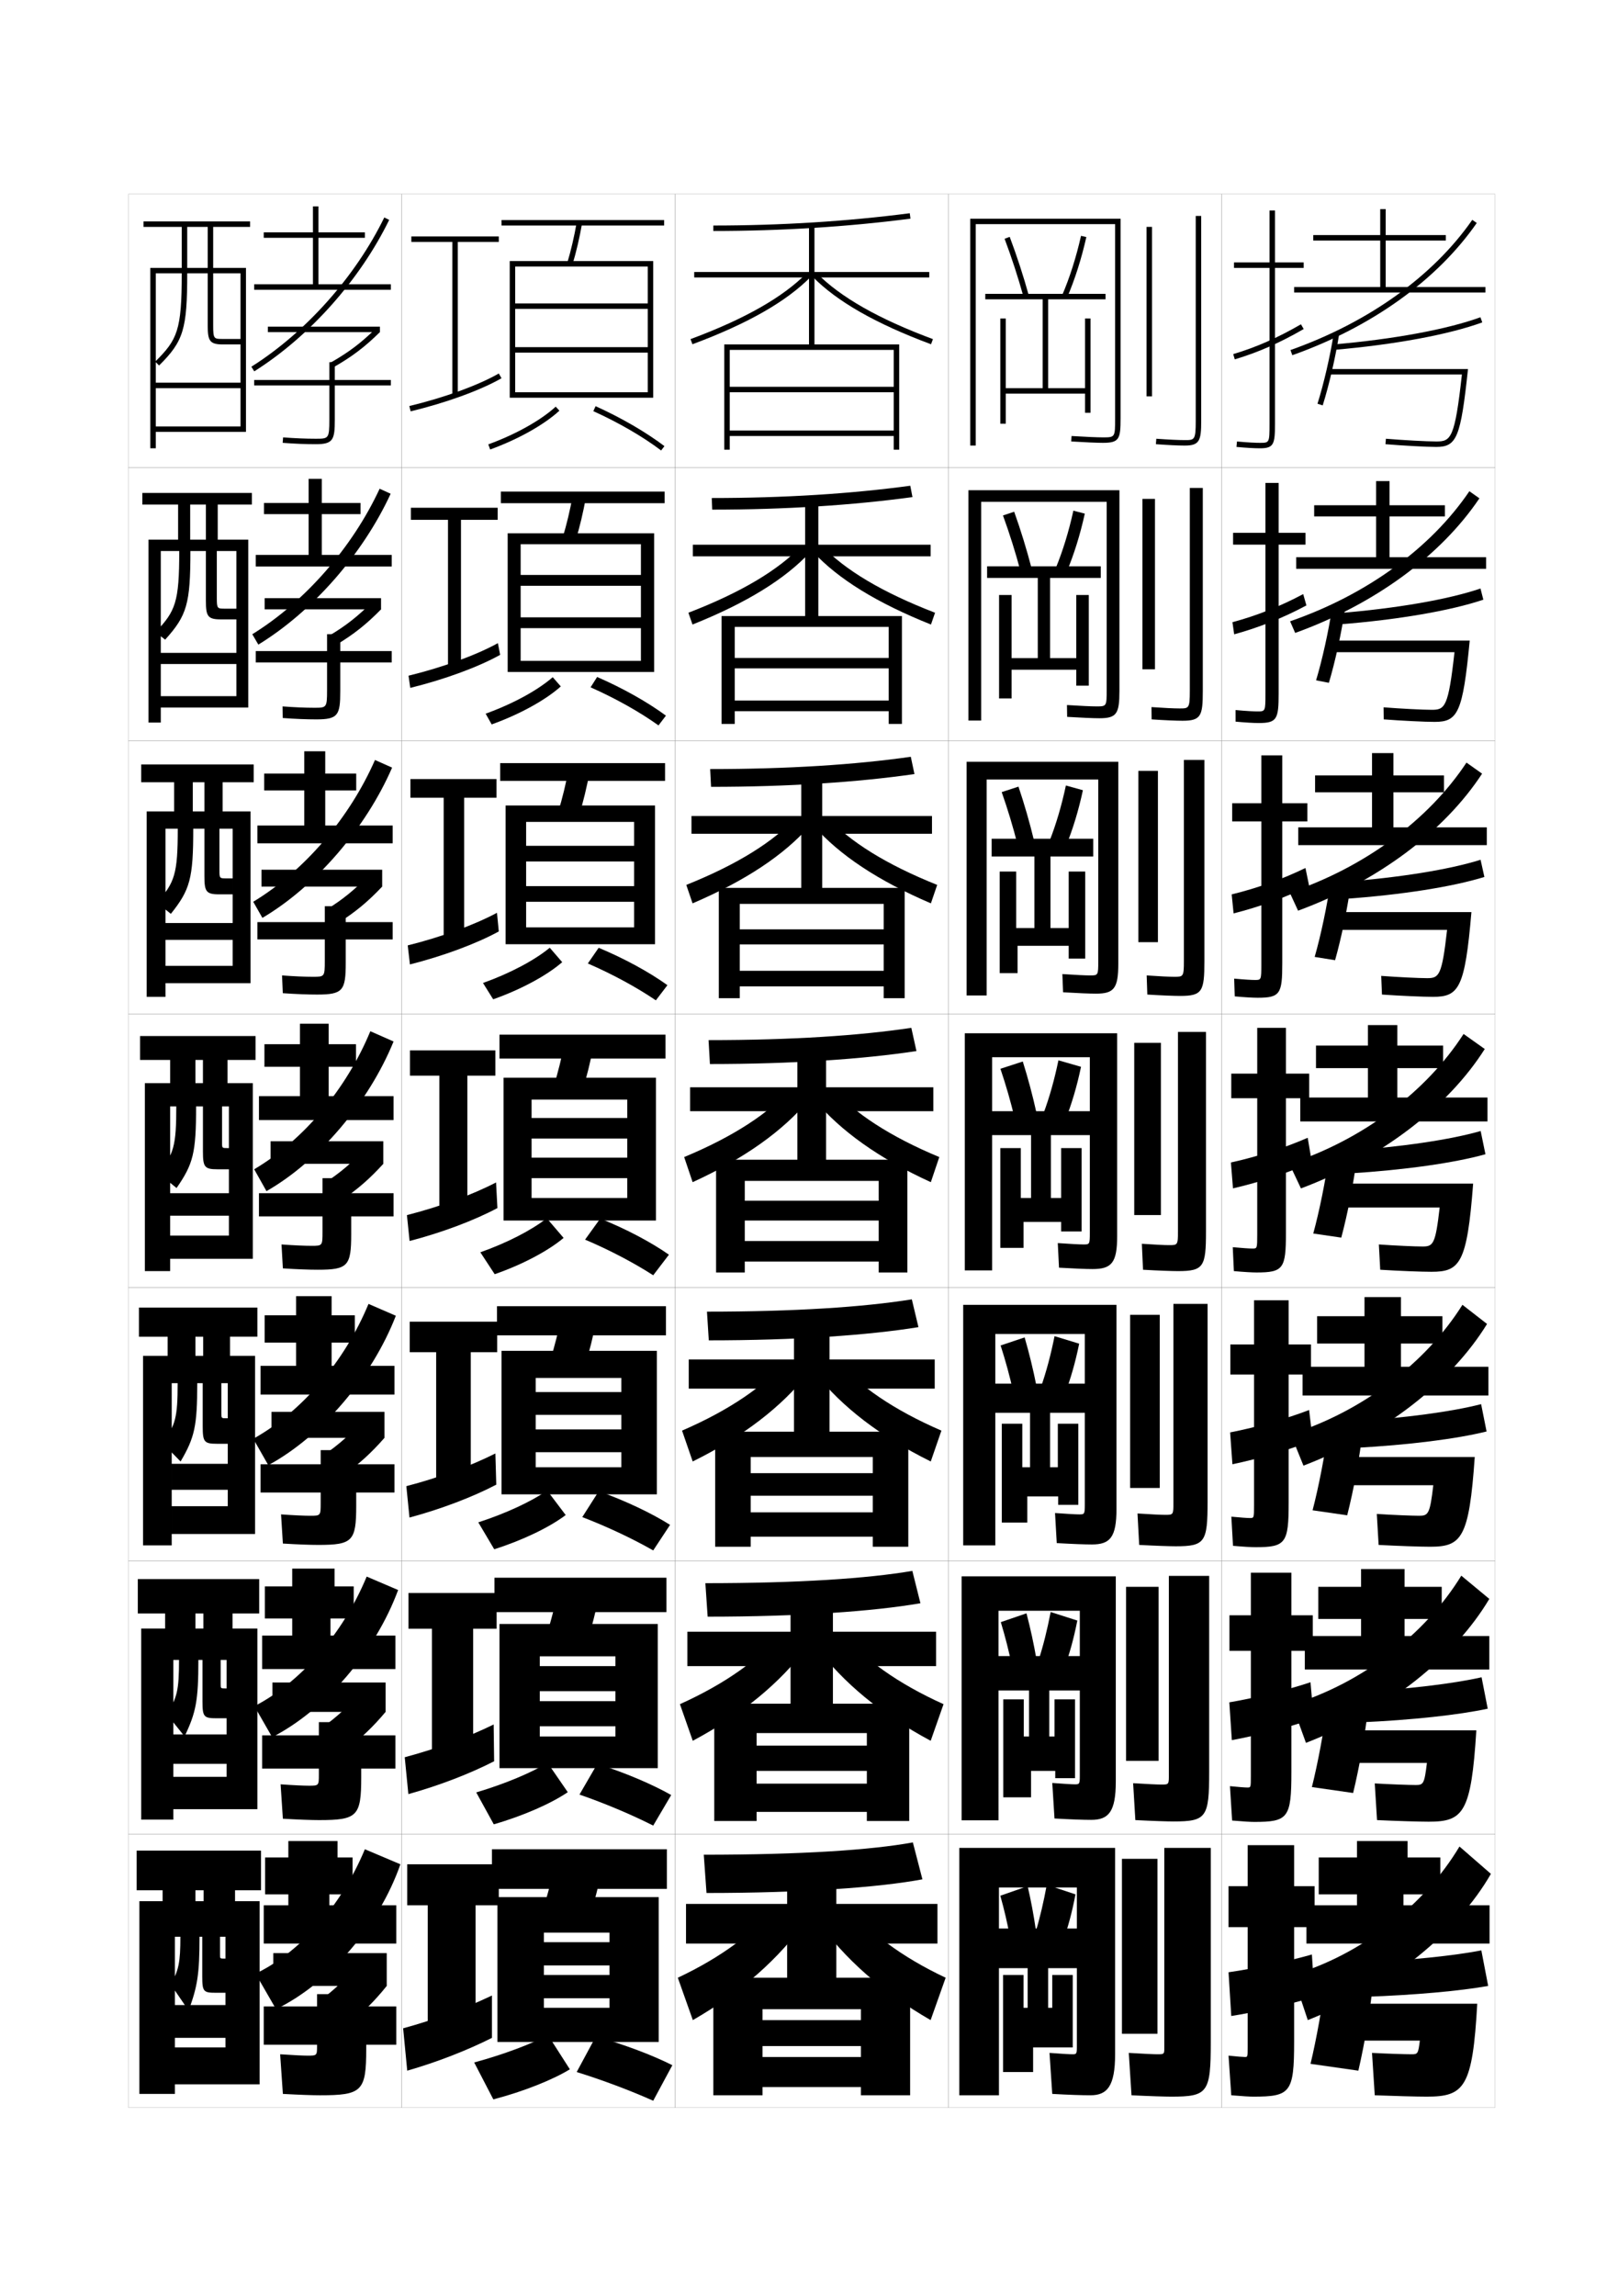 <?xml version="1.0" encoding="utf-8"?>
<!-- Generator: Adobe Illustrator 15.0.2, SVG Export Plug-In . SVG Version: 6.00 Build 0)  -->
<!DOCTYPE svg PUBLIC "-//W3C//DTD SVG 1.1//EN" "http://www.w3.org/Graphics/SVG/1.1/DTD/svg11.dtd">
<svg version="1.1" id="glyphs" xmlns="http://www.w3.org/2000/svg" xmlns:xlink="http://www.w3.org/1999/xlink" x="0px" y="0px"
	 width="592px" height="840px" viewBox="0 0 592 840" enable-background="new 0 0 592 840" xml:space="preserve">
<g>
	<rect x="47" y="71" fill="none" stroke="#999999" stroke-width="0.1" width="100" height="100"/>
	<rect x="47" y="171" fill="none" stroke="#999999" stroke-width="0.1" width="100" height="100"/>
	<rect x="47" y="271" fill="none" stroke="#999999" stroke-width="0.1" width="100" height="100"/>
	<rect x="47" y="371" fill="none" stroke="#999999" stroke-width="0.1" width="100" height="100"/>
	<rect x="47" y="471" fill="none" stroke="#999999" stroke-width="0.1" width="100" height="100"/>
	<rect x="47" y="571" fill="none" stroke="#999999" stroke-width="0.1" width="100" height="100"/>
	<rect x="47" y="671" fill="none" stroke="#999999" stroke-width="0.1" width="100" height="100"/>
	<rect x="147" y="71" fill="none" stroke="#999999" stroke-width="0.1" width="100" height="100"/>
	<rect x="147" y="171" fill="none" stroke="#999999" stroke-width="0.1" width="100" height="100"/>
	<rect x="147" y="271" fill="none" stroke="#999999" stroke-width="0.1" width="100" height="100"/>
	<rect x="147" y="371" fill="none" stroke="#999999" stroke-width="0.1" width="100" height="100"/>
	<rect x="147" y="471" fill="none" stroke="#999999" stroke-width="0.1" width="100" height="100"/>
	<rect x="147" y="571" fill="none" stroke="#999999" stroke-width="0.1" width="100" height="100"/>
	<rect x="147" y="671" fill="none" stroke="#999999" stroke-width="0.1" width="100" height="100"/>
	<rect x="247" y="71" fill="none" stroke="#999999" stroke-width="0.1" width="100" height="100"/>
	<rect x="247" y="171" fill="none" stroke="#999999" stroke-width="0.1" width="100" height="100"/>
	<rect x="247" y="271" fill="none" stroke="#999999" stroke-width="0.1" width="100" height="100"/>
	<rect x="247" y="371" fill="none" stroke="#999999" stroke-width="0.1" width="100" height="100"/>
	<rect x="247" y="471" fill="none" stroke="#999999" stroke-width="0.1" width="100" height="100"/>
	<rect x="247" y="571" fill="none" stroke="#999999" stroke-width="0.1" width="100" height="100"/>
	<rect x="247" y="671" fill="none" stroke="#999999" stroke-width="0.1" width="100" height="100"/>
	<rect x="347" y="71" fill="none" stroke="#999999" stroke-width="0.1" width="100" height="100"/>
	<rect x="347" y="171" fill="none" stroke="#999999" stroke-width="0.1" width="100" height="100"/>
	<rect x="347" y="271" fill="none" stroke="#999999" stroke-width="0.1" width="100" height="100"/>
	<rect x="347" y="371" fill="none" stroke="#999999" stroke-width="0.1" width="100" height="100"/>
	<rect x="347" y="471" fill="none" stroke="#999999" stroke-width="0.1" width="100" height="100"/>
	<rect x="347" y="571" fill="none" stroke="#999999" stroke-width="0.1" width="100" height="100"/>
	<rect x="347" y="671" fill="none" stroke="#999999" stroke-width="0.1" width="100" height="100"/>
	<rect x="447" y="71" fill="none" stroke="#999999" stroke-width="0.1" width="100" height="100"/>
	<rect x="447" y="171" fill="none" stroke="#999999" stroke-width="0.1" width="100" height="100"/>
	<rect x="447" y="271" fill="none" stroke="#999999" stroke-width="0.1" width="100" height="100"/>
	<rect x="447" y="371" fill="none" stroke="#999999" stroke-width="0.1" width="100" height="100"/>
	<rect x="447" y="471" fill="none" stroke="#999999" stroke-width="0.1" width="100" height="100"/>
	<rect x="447" y="571" fill="none" stroke="#999999" stroke-width="0.1" width="100" height="100"/>
	<rect x="447" y="671" fill="none" stroke="#999999" stroke-width="0.1" width="100" height="100"/>
</g>
<polygon points="327,128 327,141.5 267,141.5 267,143.5 327,143.5 327,157.5 267,157.5 267,159.5 327,159.5 327,164.5 329,164.5 
	329,126 265,126 265,164.5 267,164.5 267,128 "/>
<g>
	<polygon points="325.166,229.333 325.166,240.7 268.833,240.7 268.833,244.5 325.166,244.5 
		325.166,256.284 268.833,256.284 268.833,260.167 325.166,260.167 325.166,264.833 
		330,264.833 330,225.367 264,225.367 264,264.833 268.833,264.833 268.833,229.333 	"/>
	<polygon points="323.333,330.667 323.333,339.975 270.667,339.975 270.667,345.5 323.333,345.5 
		323.333,355.142 270.667,355.142 270.667,360.833 323.333,360.833 323.333,365.167 
		331,365.167 331,324.809 263,324.809 263,365.167 270.667,365.167 270.667,330.667 	"/>
	<polygon points="321.5,432 321.5,439.25 272.5,439.25 272.5,446.5 321.5,446.5 321.5,454 272.5,454 272.5,461.5 321.5,461.5 
		321.5,465.5 332,465.5 332,424.25 262,424.25 262,465.5 272.5,465.5 272.5,432 	"/>
	<polygon points="319.333,533 319.333,538.916 274.667,538.916 274.667,547.166 
		319.333,547.166 319.333,553.25 274.667,553.25 274.667,562.166 319.333,562.166 
		319.333,565.834 332.333,565.834 332.333,523.75 261.667,523.75 261.667,565.834 
		274.667,565.834 274.667,533 	"/>
	<polygon points="317.166,634 317.166,638.583 276.833,638.583 276.833,647.833 
		317.166,647.833 317.166,652.5 276.833,652.5 276.833,662.833 317.166,662.833 
		317.166,666.167 332.666,666.167 332.666,623.25 261.333,623.25 261.333,666.167 
		276.833,666.167 276.833,634 	"/>
</g>
<polygon points="315,735 315,739 279,739 279,748.5 315,748.5 315,752.5 279,752.5 279,763.5 315,763.5 315,766.5 333,766.5 
	333,723.5 261,723.5 261,766.5 279,766.5 279,735 "/>
<g>
	<g>
		<path d="M261,82.5v2c24.781,0,49.049-1.517,72.129-4.508l-0.258-1.984
			C309.877,80.988,285.695,82.5,261,82.5z"/>
		<polygon points="340,99.5 298,99.5 298,82.5 296,82.5 296,99.5 254,99.5 254,101.5 296,101.5 296,127 298,127 298,101.5 
			340,101.5 		"/>
		<path d="M252.651,124.062l0.697,1.875c20.199-7.519,34.384-15.609,43.364-24.736
			l-1.426-1.402C286.517,108.712,272.57,116.648,252.651,124.062z"/>
		<path d="M297.287,101.201c8.98,9.127,23.165,17.218,43.364,24.736l0.697-1.875
			c-19.919-7.414-33.865-15.351-42.636-24.264L297.287,101.201z"/>
	</g>
	<g>
		<path d="M260.416,182.188l0.167,4.25c26.501,0,51.404-1.604,73.274-4.59l-0.799-4.154
			C311.377,180.638,286.979,182.188,260.416,182.188z"/>
		<polygon points="294.583,199.271 253.5,199.271 253.5,203.521 294.583,203.521 294.583,227.271 
			299.417,227.271 299.417,203.521 340.5,203.521 340.5,199.271 299.417,199.271 
			299.417,183.604 294.583,183.604 		"/>
		<path d="M251.876,224.156l1.498,4.312c19.792-7.907,33.94-16.668,43.053-26.493
			l-3.021-2.457C284.825,208.561,271.16,216.714,251.876,224.156z"/>
		<path d="M300.594,199.52c8.581,9.041,22.246,17.195,41.53,24.637l-1.498,4.312
			c-19.793-7.907-33.94-16.668-43.054-26.493L300.594,199.52z"/>
	</g>
	<g>
		<path d="M259.833,281.344l0.333,6.5c28.221,0,53.76-1.69,74.42-4.671
			l-1.339-6.323C312.877,279.757,288.265,281.344,259.833,281.344z"/>
		<polygon points="293.166,298.511 253,298.511 253,305.011 293.166,305.011 293.166,327.011 
			300.833,327.011 300.833,305.011 341,305.011 341,298.511 300.833,298.511 
			300.833,284.177 293.166,284.177 		"/>
		<path d="M251.102,323.719l2.297,6.75c19.386-8.296,33.498-17.726,42.743-28.249
			l-4.617-3.51C283.134,307.877,269.75,316.249,251.102,323.719z"/>
		<path d="M302.475,298.71c8.391,9.167,21.775,17.539,40.424,25.009l-2.298,6.75
			c-19.386-8.296-33.497-17.726-42.743-28.249L302.475,298.71z"/>
	</g>
	<g>
		<path d="M259.25,380.5l0.5,8.75c29.939,0,56.115-1.777,75.564-4.754l-1.879-8.492
			C314.377,378.875,289.549,380.5,259.25,380.5z"/>
		<polygon points="291.75,397.75 252.5,397.75 252.5,406.5 291.75,406.5 291.75,426.75 302.25,426.75 302.25,406.5 341.5,406.5 
			341.5,397.75 302.25,397.75 302.25,384.75 291.75,384.75 		"/>
		<path d="M250.326,423.281l3.098,9.188c18.979-8.685,33.055-18.784,42.433-30.006
			l-6.213-4.563C281.443,407.194,268.34,415.783,250.326,423.281z"/>
		<path d="M304.356,397.899c8.2,9.295,21.304,17.884,39.317,25.382l-3.098,9.188
			c-18.979-8.685-33.055-18.784-42.433-30.006L304.356,397.899z"/>
	</g>
	<g>
		<path d="M258.667,479.833l0.667,10.5c31.659,0,58.472-1.864,76.71-4.836l-2.42-10.161
			C315.877,478.171,290.833,479.833,258.667,479.833z"/>
		<polygon points="290.5,497.333 252,497.333 252,508 290.5,508 290.5,526.667 
			303.5,526.667 303.5,508 342,508 342,497.333 303.5,497.333 303.5,485.5 290.5,485.5 		"/>
		<path d="M249.55,523.354l3.898,11.291c18.573-9.191,32.612-20.098,42.122-32.17
			l-7.809-4.876C279.751,507.021,266.929,515.828,249.55,523.354z"/>
		<path d="M306.237,497.6c8.011,9.422,20.833,18.229,38.212,25.755l-3.898,11.291
			c-18.572-9.191-32.611-20.098-42.122-32.17L306.237,497.6z"/>
	</g>
	<g>
		<path d="M258.083,579.167l0.833,12.25c33.378,0,60.827-1.951,77.854-4.918L333.812,574.668
			C317.377,577.467,292.119,579.167,258.083,579.167z"/>
		<polygon points="289.25,596.917 251.5,596.917 251.5,609.5 289.25,609.5 289.25,626.583 304.75,626.583 
			304.75,609.5 342.5,609.5 342.5,596.917 304.75,596.917 304.75,586.25 289.25,586.25 		"/>
		<path d="M248.775,623.427l4.699,13.396c18.166-9.699,32.168-21.411,41.811-34.336
			l-9.404-5.188C278.061,606.85,265.519,615.874,248.775,623.427z"/>
		<path d="M308.119,597.3c7.82,9.55,20.361,18.574,37.105,26.127l-4.699,13.396
			c-18.166-9.699-32.168-21.411-41.811-34.336L308.119,597.3z"/>
	</g>
	<g>
		<path d="M257.5,678.5l1,14c35.099,0,63.183-2.038,79-5L334,674
			C318.877,676.763,293.403,678.5,257.5,678.5z"/>
		<polygon points="288,696.5 251,696.5 251,711 288,711 288,726.5 306,726.5 306,711 343,711 343,696.5 306,696.5 306,687 288,687 
					"/>
		<path d="M284,697c-7.631,9.677-19.892,18.919-36,26.5l5.5,15.5
			c17.759-10.206,31.726-22.725,41.5-36.5L284,697z"/>
		<path d="M310,697c7.631,9.677,19.892,18.919,36,26.5l-5.5,15.5
			c-17.759-10.206-31.726-22.725-41.5-36.5L310,697z"/>
	</g>
</g>
<g>
	<g>
		<polygon points="182.5,86.5 150.5,86.5 150.5,88.5 165.5,88.5 165.5,144.5 167.5,144.5 167.5,88.5 182.5,88.5 		"/>
		<path d="M149.769,148.527l0.463,1.945c12.847-3.061,25.593-7.699,33.267-12.105
			l-0.996-1.734C174.983,140.95,162.44,145.508,149.769,148.527z"/>
	</g>
	<g>
		<polygon points="182.083,185.75 150.333,185.75 150.333,190.167 163.916,190.167 
			163.916,243.75 168.667,243.75 168.667,190.167 182.083,190.167 		"/>
		<path d="M149.474,247.189l0.635,4.454c12.518-3.07,24.964-7.647,32.889-12.088
			l-0.83-4.278C174.28,239.651,161.939,244.155,149.474,247.189z"/>
	</g>
	<g>
		<polygon points="181.667,285 150.167,285 150.167,291.833 162.333,291.833 162.333,343 
			169.833,343 169.833,291.833 181.667,291.833 		"/>
		<path d="M149.179,345.852l0.808,6.963c12.19-3.08,24.337-7.596,32.511-12.07
			l-0.664-6.823C173.577,338.352,161.439,342.802,149.179,345.852z"/>
	</g>
	<g>
		<polygon points="181.25,384.25 150,384.25 150,393.5 160.75,393.5 160.75,442.25 171,442.25 171,393.5 181.25,393.5 		"/>
		<path d="M148.884,444.514l0.98,9.473c11.861-3.089,23.709-7.545,32.134-12.053
			L181.5,432.566C172.874,437.053,160.938,441.449,148.884,444.514z"/>
	</g>
</g>
<g>
	<polygon points="181.916,483.5 149.916,483.5 149.916,494.666 159.583,494.666 159.583,541.5 
		172.25,541.5 172.25,494.666 181.916,494.666 	"/>
	<path d="M148.672,543.676l1.153,11.481c11.532-3.099,23.081-7.494,31.757-12.035
		L181.25,531.711C172.254,536.254,160.521,540.597,148.672,543.676z"/>
</g>
<g>
	<polygon points="181.708,582.75 149.458,582.75 149.458,595.833 158.041,595.833 158.041,640.75 
		173.125,640.75 173.125,595.833 181.708,595.833 	"/>
	<path d="M148.086,642.838l1.327,13.491c11.203-3.108,22.453-7.443,31.378-12.018
		l-0.166-13.456C171.26,635.455,159.73,639.744,148.086,642.838z"/>
</g>
<g>
	<polygon points="182.5,682 149,682 149,697 156.5,697 156.5,740 174,740 174,697 182.5,697 	"/>
	<path d="M147.5,742l1.5,15.5c10.874-3.117,21.824-7.392,31-12V730
		C170.266,734.656,158.939,738.892,147.5,742z"/>
</g>
<g>
	<rect x="183.5" y="80.5" width="59.5" height="2"/>
	<path d="M207.542,96.214l1.916,0.572c1.414-4.738,2.567-9.682,3.526-15.112
		l-1.969-0.348C210.07,86.68,208.934,91.55,207.542,96.214z"/>
	<polygon points="237,143.5 188.5,143.5 188.5,145.5 239,145.5 239,95.5 186.5,95.5 186.5,145.5 188.5,145.5 188.5,97.5 237,97.5 
		237,111 188.5,111 188.5,113 237,113 237,127 188.5,127 188.5,129 237,129 	"/>
	<path d="M178.658,162.561l0.684,1.879c10.253-3.731,19.725-9.041,25.336-14.203
		l-1.355-1.473C197.896,153.757,188.676,158.914,178.658,162.561z"/>
	<path d="M217.088,150.411c9.281,4.2,18.092,9.31,24.809,14.387l1.207-1.596
		c-6.833-5.164-15.779-10.354-25.191-14.613L217.088,150.411z"/>
</g>
<g>
	<rect x="183.25" y="179.833" width="59.917" height="4.25"/>
	<path d="M210.631,197.655c1.501-4.933,2.735-10.112,3.772-15.844l-4.807-0.79
		c-1.026,5.667-2.247,10.785-3.728,15.656L210.631,197.655z"/>
	<polygon points="234.5,241.75 190.5,241.75 190.5,245.833 239.333,245.833 239.333,195.083 
		185.75,195.083 185.75,245.833 190.5,245.833 190.5,199.083 234.5,199.083 
		234.5,210.333 190.5,210.333 190.5,214.292 234.5,214.292 234.5,225.833 190.5,225.833 
		190.5,229.792 234.5,229.792 	"/>
	<path d="M177.688,261.08l2.206,3.924c10.212-3.658,19.688-8.88,25.295-13.894
		l-2.957-3.377C196.764,252.508,187.655,257.486,177.688,261.08z"/>
	<path d="M216.081,251.436c9.111,4.037,17.957,8.998,24.85,13.937l2.722-3.572
		c-6.763-4.986-15.738-10.037-25.173-14.146L216.081,251.436z"/>
</g>
<g>
	<rect x="183" y="279.167" width="60.333" height="6.5"/>
	<path d="M211.805,298.523c1.587-5.127,2.902-10.542,4.018-16.574l-7.646-1.232
		c-1.106,5.98-2.41,11.347-3.982,16.425L211.805,298.523z"/>
	<polygon points="232,339.25 192.5,339.25 192.5,345.417 239.667,345.417 239.667,294.667 185,294.667 
		185,345.417 192.5,345.417 192.5,300.667 232,300.667 232,309.417 192.5,309.417 192.5,315.146 
		232,315.146 232,324.167 192.5,324.167 192.5,329.896 232,329.896 	"/>
	<path d="M176.719,359.599l3.728,5.969c10.171-3.584,19.653-8.72,25.255-13.585
		l-4.557-5.282C195.633,351.26,186.634,356.059,176.719,359.599z"/>
	<path d="M215.075,352.461c8.941,3.874,17.821,8.688,24.891,13.488l4.236-5.549
		c-6.692-4.808-15.696-9.72-25.154-13.679L215.075,352.461z"/>
</g>
<g>
	<g>
		<rect x="182.75" y="378.5" width="60.75" height="8.75"/>
		<path d="M212.979,399.393c1.674-5.322,3.069-10.973,4.264-17.306l-10.484-1.674
			c-1.188,6.294-2.574,11.908-4.236,17.194L212.979,399.393z"/>
		<polygon points="229.5,409 194.5,409 194.5,416.5 229.5,416.5 229.5,423.5 194.5,423.5 194.5,431 229.5,431 229.5,438.25 
			194.5,438.25 194.5,446.5 240,446.5 240,394.25 184.25,394.25 184.25,446.5 194.5,446.5 194.5,402.25 229.5,402.25 		"/>
		<path d="M175.75,458.117l5.25,8.015c10.131-3.511,19.617-8.56,25.215-13.276
			l-6.158-7.187C194.501,450.012,185.613,454.631,175.75,458.117z"/>
		<path d="M214.068,453.485c8.771,3.711,17.686,8.377,24.932,13.039l5.75-7.526
			c-6.621-4.629-15.654-9.402-25.136-13.211L214.068,453.485z"/>
	</g>
	<g>
		<rect x="181.833" y="477.834" width="61.834" height="10.666"/>
		<path d="M213.819,500.262c1.76-5.518,3.236-11.403,4.509-18.037l-12.656-2.115
			c-1.269,6.607-2.738,12.469-4.491,17.963L213.819,500.262z"/>
		<polygon points="227.333,509.25 196,509.25 196,517.584 227.333,517.584 227.333,522.916 
			196,522.916 196,531.25 227.333,531.25 227.333,536.75 196,536.75 196,546.666 240.333,546.666 
			240.333,494.166 183.5,494.166 183.5,546.666 196,546.666 196,504.084 227.333,504.084 		"/>
		<path d="M175,556.912l5.833,9.842c10.447-3.301,20.334-8.101,26.143-12.518
			l-6.772-8.957C194.459,549.25,185.245,553.588,175,556.912z"/>
		<path d="M213.046,554.99c8.948,3.435,18.277,7.814,25.954,12.193l6.167-9.352
			c-6.806-4.295-16.244-8.775-26.091-12.307L213.046,554.99z"/>
	</g>
	<g>
		<rect x="180.917" y="577.167" width="62.917" height="12.583"/>
		<path d="M214.66,601.131c1.846-5.712,3.403-11.834,4.754-18.769l-14.828-2.558
			c-1.349,6.921-2.903,13.031-4.745,18.731L214.66,601.131z"/>
		<polygon points="225.167,609.5 197.5,609.5 197.5,618.667 225.167,618.667 225.167,622.333 
			197.5,622.333 197.5,631.5 225.167,631.5 225.167,635.25 197.5,635.25 197.5,646.833 240.667,646.833 
			240.667,594.083 182.75,594.083 182.75,646.833 197.5,646.833 197.5,605.917 225.167,605.917 		
			"/>
		<path d="M174.25,655.706l6.417,11.671c10.763-3.093,21.052-7.643,27.071-11.759
			l-7.386-10.729C194.417,648.489,184.877,652.544,174.25,655.706z"/>
		<path d="M212.023,656.495c9.125,3.158,18.87,7.253,26.977,11.347l6.583-11.176
			c-6.99-3.96-16.834-8.149-27.045-11.403L212.023,656.495z"/>
	</g>
</g>
<g>
	<rect x="180" y="676.5" width="64" height="14.5"/>
	<path d="M215.5,702c1.933-5.907,3.57-12.265,5-19.5l-17-3c-1.43,7.235-3.067,13.593-5,19.5
		L215.5,702z"/>
	<polygon points="241,747 241,694 182,694 182,747 199,747 199,707 223,707 223,710.5 199,710.5 199,719 223,719 223,722.5 
		199,722.5 199,731 223,731 223,734.5 199,734.5 199,747 	"/>
	<path d="M173.5,754.5l7,13.5c11.079-2.884,21.77-7.185,28-11l-8-12.5
		C194.376,747.728,184.509,751.5,173.5,754.5z"/>
	<path d="M211,758c9.303,2.882,19.462,6.691,28,10.5l7-13c-7.174-3.626-17.424-7.522-28-10.5
		L211,758z"/>
</g>
<g>
	<g>
		<rect x="419.5" y="83" width="2" height="62"/>
		<path d="M437.5,79v75c0,7-0.455,7-4,7c-2.302,0-6.103-0.182-10.427-0.497l-0.146,1.994
			C427.362,162.821,431.117,163,433.5,163c5.41,0,6-1.821,6-9V79H437.5z"/>
	</g>
	<g>
		<rect x="418" y="182.5" width="4.583" height="62.333"/>
		<path d="M435.333,178.5v74.25c0,6.409-0.341,6.416-3.75,6.416
			c-2.151,0-5.761-0.179-10.272-0.497l0.045,4.495
			c4.81,0.326,9.015,0.503,11.311,0.503c6.75,0,7.417-1.754,7.417-10.833V178.5
			H435.333z"/>
	</g>
	<g>
		<rect x="416.5" y="282" width="7.167" height="62.667"/>
		<path d="M433.166,278v73.5c0,5.819-0.226,5.833-3.499,5.833
			c-2.001,0-5.419-0.177-10.118-0.497l0.235,6.995
			c5.185,0.328,9.84,0.502,12.049,0.502c8.089,0,8.834-1.687,8.834-12.667V278
			H433.166z"/>
	</g>
	<g>
		<rect x="415" y="381.5" width="9.75" height="63"/>
		<path d="M431,377.5v72.75c0,5.229-0.112,5.25-3.25,5.25c-1.851,0-5.076-0.175-9.963-0.498
			l0.426,9.496C423.771,464.827,428.877,465,431,465c9.428,0,10.25-1.62,10.25-14.5v-73H431z"/>
	</g>
	<g>
		<rect x="413.5" y="481" width="10.833" height="63.333"/>
		<path d="M429.333,477v72.5c0,4.639,0.002,4.666-3,4.666
			c-1.7,0-5.067-0.172-10.142-0.498l0.617,11.497
			c5.933,0.331,11.322,0.501,13.357,0.501c10.768,0,11.667-1.553,11.667-16.333V477
			H429.333z"/>
	</g>
	<g>
		<rect x="412" y="580.5" width="11.916" height="63.667"/>
		<path d="M427.667,576.5v72.25c0,4.048,0.116,4.084-2.751,4.084
			c-1.549,0-5.058-0.171-10.32-0.5l0.809,13.499c6.307,0.331,11.979,0.5,13.929,0.5
			c12.107,0,13.083-1.485,13.083-18.166V576.5H427.667z"/>
	</g>
	<g>
		<rect x="410.5" y="680" width="13" height="64"/>
		<path d="M428.5,767c13.446,0,14.5-1.419,14.5-20v-71h-17v72c0,3.458,0.23,3.5-2.5,3.5
			c-1.399,0-5.049-0.168-10.5-0.5l1,15.5C420.681,766.833,426.638,767,428.5,767z"/>
	</g>
</g>
<g>
	<path d="M408,153c0,7,0,7-4.5,7c-2.079,0-6.248-0.182-11.439-0.498l-0.121,1.996
		C397.168,161.817,401.383,162,403.5,162c6.018,0,6.5-1.36,6.5-9V80h-55v83h2V82h51V153z"/>
	<path d="M367.564,87.353c2.602,6.913,5.013,14.317,6.972,21.413l1.928-0.531
		c-1.975-7.154-4.405-14.618-7.028-21.587L367.564,87.353z"/>
	<path d="M388.582,108.104l1.836,0.791c2.835-6.578,5.275-14.247,7.058-22.177
		l-1.951-0.438C393.77,94.091,391.368,101.638,388.582,108.104z"/>
	<polygon points="383.5,109.5 404.5,109.5 404.5,107.5 360.5,107.5 360.5,109.5 381.5,109.5 381.5,142 368,142 368,116.5 366,116.5 
		366,155 368,155 368,144 397,144 397,151 399,151 399,116.5 397,116.5 397,142 383.5,142 	"/>
</g>
<g>
	<path d="M392.5,751.5c-1.109,0-3.736-0.131-8.5-0.5l1,15c6.39,0.359,10.993,0.5,14,0.5
		c6.094,0,9-3.308,9-15V676h-57v90.5h14.5v-76H394V749C394,751.316,393.808,751.5,392.5,751.5z"/>
	<path d="M376,690l-10,3.5c1.416,5.024,2.529,9.765,3.5,15l9.5-2.5
		C378.218,700.617,377.198,695.173,376,690z"/>
	<path d="M393.5,693l-10.5-3.5c-1.117,6.118-2.502,12.075-4,17l10,3.5
		C390.857,704.729,392.275,699.449,393.5,693z"/>
	<polygon points="394.5,720 394.5,705.5 365,705.5 365,720 376,720 376,734.5 374.5,734.5 374.5,722.5 367,722.5 367,758 378,758 
		378,749 385.396,749 385.396,749 392.5,749 392.5,722.5 385,722.5 385,734.5 383.5,734.5 383.5,720 	"/>
</g>
<g>
	<path d="M401.001,363.5c6.606,0,8.167-1.92,8.167-11v-73.833h-55.502v85.5h7.333
		v-79h40.835v66.5c0,5.122-0.057,5.167-3,5.167c-1.685,0-5.211-0.172-10.13-0.498
		l0.257,6.664C394.545,363.328,398.671,363.5,401.001,363.5z"/>
	<path d="M366.505,289.771c2.207,6.284,4.185,12.8,5.814,19.276l6.011-1.558
		c-1.578-6.563-3.538-13.354-5.687-19.724L366.505,289.771z"/>
	<path d="M396.218,289.08l-6.224-1.726c-1.542,7.246-3.604,14.263-5.961,20.216
		l5.979,1.961C392.521,303.389,394.621,296.516,396.218,289.08z"/>
	<polygon points="400.001,313.333 400.001,306.833 362.833,306.833 362.833,313.333 
		378.479,313.333 378.479,339.5 371.812,339.5 371.812,318.833 365.771,318.833 365.771,356 
		372.312,356 372.312,346 391.02,346 391.02,350.667 397.062,350.667 397.062,318.833 
		391.02,318.833 391.02,339.5 384.354,339.5 384.354,313.333 	"/>
</g>
<g>
	<path d="M402.248,262.75c6.312,0,7.334-1.64,7.334-10v-73.417h-55.248v84.25h4.665
		v-80h45.915v68.75c0,6.061-0.027,6.083-3.75,6.083
		c-1.881,0-5.727-0.177-10.781-0.498l0.068,4.33
		C395.857,262.573,400.023,262.75,402.248,262.75z"/>
	<path d="M366.972,188.562c2.404,6.598,4.6,13.559,6.395,20.344l4.062-1.045
		c-1.777-6.859-3.973-13.986-6.357-20.655L366.972,188.562z"/>
	<path d="M396.91,187.899l-4.182-1.082c-1.648,7.528-3.881,14.81-6.451,21.02l4,1.376
		C392.951,202.853,395.221,195.582,396.91,187.899z"/>
	<polygon points="402.748,211.416 402.748,207.167 361.167,207.167 361.167,211.416 
		379.707,211.416 379.707,240.75 370.124,240.75 370.124,217.667 365.542,217.667 
		365.542,255.5 370.124,255.5 370.124,245 393.791,245 393.791,250.833 
		398.373,250.833 398.373,217.667 393.791,217.667 393.791,240.75 384.207,240.75 
		384.207,211.416 	"/>
</g>
<g>
	<g>
		<path d="M399.75,464.25c6.901,0,9-2.2,9-12V378H353v86.75h10v-78h35.75V451c0,4.183-0.086,4.25-2.25,4.25
			c-1.484,0-4.689-0.168-9.473-0.499l0.445,8.998
			C393.235,464.084,397.313,464.25,399.75,464.25z"/>
		<path d="M366.039,390.981c2.009,5.969,3.771,12.041,5.235,18.207l7.958-2.071
			c-1.379-6.269-3.104-12.723-5.015-18.793L366.039,390.981z"/>
		<path d="M395.528,390.261l-8.267-2.37c-1.436,6.964-3.328,13.716-5.471,19.412
			l7.958,2.546C392.095,403.925,394.024,397.45,395.528,390.261z"/>
		<polygon points="399.25,415.25 399.25,406.5 362.5,406.5 362.5,415.25 377.25,415.25 377.25,438.25 373.5,438.25 373.5,420 
			366,420 366,456.5 374.5,456.5 374.5,447 388.25,447 388.25,450.5 395.75,450.5 395.75,420 388.25,420 388.25,438.25 
			384.5,438.25 384.5,415.25 		"/>
	</g>
	<g>
		<path d="M399.5,565c6.632,0,9-2.568,9-13v-74.666h-56.083v88h11.75V488h32.75v62.334
			c0,3.561-0.122,3.666-2,3.666c-1.359,0-4.122-0.156-8.898-0.5l0.63,11
			C392.62,564.842,396.873,565,399.5,565z"/>
		<path d="M366.109,492.195c1.812,5.654,3.356,11.283,4.657,17.139l8.472-2.215
			c-1.18-5.973-2.67-12.09-4.343-17.861L366.109,492.195z"/>
		<path d="M394.853,491.549l-9.012-2.746c-1.329,6.682-3.053,13.168-4.98,18.607
			l8.639,2.863C391.683,504.568,393.441,498.492,394.853,491.549z"/>
		<polygon points="397.417,516.834 397.417,506.166 363.667,506.166 363.667,516.834 
			376.875,516.834 376.875,536.75 374.042,536.75 374.042,520.834 366.542,520.834 366.542,557 
			375.875,557 375.875,547.416 387.174,547.416 387.174,550.5 394.542,550.5 394.542,520.834 
			387.042,520.834 387.042,536.75 384.208,536.75 384.208,516.834 		"/>
	</g>
	<g>
		<path d="M399.25,665.75c6.362,0,9-2.938,9-14v-75.083h-56.416v89.25h13.5V589.25h29.75v60.417
			c0,2.938-0.158,3.083-1.75,3.083c-1.234,0-3.555-0.144-8.324-0.5l0.814,13
			C392.006,665.601,396.434,665.75,399.25,665.75z"/>
		<path d="M366.18,593.41c1.613,5.34,2.943,10.523,4.078,16.069l8.986-2.357
			c-0.98-5.678-2.236-11.459-3.672-16.931L366.18,593.41z"/>
		<path d="M394.176,592.837l-9.756-3.123c-1.223,6.399-2.777,12.622-4.49,17.804
			L389.25,610.699C391.27,605.211,392.859,599.533,394.176,592.837z"/>
		<polygon points="395.584,618.417 395.584,605.833 364.834,605.833 364.834,618.417 
			376.5,618.417 376.5,635.25 374.584,635.25 374.584,621.667 367.084,621.667 367.084,657.5 
			377.25,657.5 377.25,647.833 386.098,647.833 386.098,650.5 393.334,650.5 393.334,621.667 
			385.834,621.667 385.834,635.25 383.916,635.25 383.916,618.417 		"/>
	</g>
</g>
<g>
	<g>
		<polygon points="116.5,104 116.5,87 133.5,87 133.5,85 116.5,85 116.5,75.5 114.5,75.5 114.5,85 96.5,85 96.5,87 114.5,87 
			114.5,104 93,104 93,106 143,106 143,104 		"/>
		<path d="M93.033,135.846l-1.066-1.691c19.893-12.542,38.074-32.95,48.635-54.593
			l1.797,0.877C131.682,102.401,113.228,123.114,93.033,135.846z"/>
		<rect x="98" y="119.5" width="41" height="2"/>
		<path d="M121.996,134.368l-0.992-1.736c6.664-3.811,11.161-7.215,16.594-12.558L139,121.5
			C133.433,126.976,128.824,130.464,121.996,134.368z"/>
		<path d="M143,139h-20.5v-6.5h-2v6.5H93v2h27.5v12.5c0,7-0.282,7-5,7c-3.693,0-7.704-0.167-11.922-0.497
			l-0.156,1.994C107.691,162.331,111.755,162.5,115.5,162.5c6.396,0,7-1.59,7-9V141H143V139z"/>
	</g>
	<g>
		<polygon points="117.75,203 117.75,188.083 131.917,188.083 131.917,184 117.75,184 117.75,175.167 
			112.917,175.167 112.917,184 96.583,184 96.583,188.083 112.917,188.083 112.917,203 
			93.583,203 93.583,207.25 143.333,207.25 143.333,203 		"/>
		<path d="M92.311,232.02c19.349-11.954,36.66-31.823,46.59-53.229l4.031,1.835
			c-10.147,22.013-28.518,43.034-48.41,55.188L92.311,232.02z"/>
		<rect x="96.833" y="218.833" width="42.583" height="4.083"/>
		<path d="M122.914,235.974l-2.677-3.292c6.397-3.797,10.923-7.388,16.162-12.715
			l3.018,2.951C134.055,228.383,129.468,232.034,122.914,235.974z"/>
		<path d="M143.333,238.167H124.5V232h-4.833v6.167H93.583v4.167h26.083V252.5
			c0,6.411-0.192,6.417-4.667,6.417c-3.302,0-7.225-0.163-11.615-0.498l0.062,4.246
			c4.583,0.338,8.769,0.502,12.302,0.502c7.941,0,8.75-1.513,8.75-10.333v-10.5h18.833
			V238.167z"/>
	</g>
	<g>
		<polygon points="119,302 119,289.167 130.333,289.167 130.333,283 119,283 119,274.833 
			111.333,274.833 111.333,283 96.667,283 96.667,289.167 111.333,289.167 111.333,302 
			94.167,302 94.167,308.5 143.667,308.5 143.667,302 		"/>
		<path d="M92.655,329.885c18.805-11.366,35.246-30.696,44.545-51.864l6.265,2.793
			c-9.577,22.062-27.865,43.392-47.455,54.969L92.655,329.885z"/>
		<rect x="95.667" y="318.167" width="44.166" height="6.167"/>
		<path d="M123.831,337.579l-4.361-4.848c6.131-3.783,10.685-7.561,15.729-12.873
			l4.634,4.475C134.677,329.79,130.111,333.604,123.831,337.579z"/>
		<path d="M143.667,337.333H126.5V331.5h-7.667v5.833H94.167v6.333h24.667V351.5
			c0,5.821-0.103,5.833-4.333,5.833c-2.911,0-6.745-0.159-11.308-0.499l0.281,6.498
			c4.897,0.342,9.205,0.501,12.526,0.501c9.485,0,10.5-1.436,10.5-11.666v-8.5h17.167
			V337.333z"/>
	</g>
</g>
<g>
	<polygon points="120.25,401 120.25,390.25 130.25,390.25 130.25,382 120.25,382 120.25,374.5 109.75,374.5 109.75,382 96.75,382 
		96.75,390.25 109.75,390.25 109.75,401 94.75,401 94.75,409.75 144,409.75 144,401 	"/>
	<path d="M93,427.75c18.26-10.777,33.831-29.569,42.5-50.5l8.5,3.751
		c-9.008,22.112-27.213,43.75-46.5,54.749L93,427.75z"/>
	<rect x="99" y="417.5" width="41.25" height="8.25"/>
	<path d="M124.748,439.184l-6.045-6.404C124.566,429.01,129.148,425.047,134,419.75l6.25,6
		C135.299,431.197,130.754,435.174,124.748,439.184z"/>
	<path d="M144,436.5h-15.5V431H118v5.5H94.75v8.5H118v5.5c0,5.231-0.013,5.25-4,5.25c-2.52,0-6.266-0.156-11-0.5
		l0.5,8.75c5.211,0.346,9.641,0.5,12.75,0.5c11.029,0,12.25-1.358,12.25-13V445H144V436.5z"/>
</g>
<g>
	<g>
		<polygon points="121.333,499.666 121.333,491.166 129.833,491.166 129.833,481.166 
			121.333,481.166 121.333,474.166 108.333,474.166 108.333,481.166 96.833,481.166 
			96.833,491.166 108.333,491.166 108.333,499.666 95.333,499.666 95.333,510.166 
			144.333,510.166 144.333,499.666 		"/>
		<path d="M92.667,526.333C110.317,516.537,126.003,498.261,134.833,477l10,4.334
			C136.079,503.892,117.6,525.478,98.167,536L92.667,526.333z"/>
		<rect x="99.333" y="516.5" width="41.333" height="9.5"/>
		<path d="M133.167,519.166l7.5,6.834c-4.746,5.438-9.269,9.577-15.001,13.622
			l-7.363-7.27C123.898,528.597,128.509,524.447,133.167,519.166z"/>
		<path d="M144.333,535.666h-14V530.5h-13v5.166h-22V546h22v3.833
			C117.333,554.476,117.312,554.5,113.5,554.5c-2.128,0-5.761-0.151-10.667-0.5L103.5,564.666
			c5.525,0.344,10.103,0.5,13,0.5c12.509,0,13.833-1.379,13.833-14.333V546h14V535.666z"/>
	</g>
	<g>
		<polygon points="120.917,598.333 120.917,592.083 129.417,592.083 129.417,580.333 
			122.417,580.333 122.417,573.833 106.917,573.833 106.917,580.333 96.917,580.333 
			96.917,592.083 106.917,592.083 106.917,598.333 95.917,598.333 95.917,610.583 
			144.667,610.583 144.667,598.333 		"/>
		<path d="M93.083,624.166c16.728-8.664,32.25-26.148,41.083-47.416l11.5,4.917
			C137.308,604.359,118.851,625.599,99.583,635.5L93.083,624.166z"/>
		<rect x="99.667" y="615.5" width="41.417" height="10.75"/>
		<path d="M132.333,618.583l8.75,7.667c-4.541,5.428-9.042,9.73-14.5,13.811
			l-8.682-8.135C123.23,628.184,127.869,623.85,132.333,618.583z"/>
		<path d="M144.667,634.833h-12.5V630h-15.5v4.833h-20.75V647h20.75v2.166
			c0,4.055-0.028,4.084-3.667,4.084c-1.737,0-5.255-0.146-10.333-0.5L103.5,665.333
			c5.84,0.341,10.564,0.5,13.25,0.5c13.989,0,15.417-1.399,15.417-15.667V647h12.5V634.833z"
			/>
	</g>
	<g>
		<polygon points="120.5,697 120.5,693 129,693 129,679.5 123.5,679.5 123.5,673.5 105.5,673.5 105.5,679.5 97,679.5 97,693 
			105.5,693 105.5,697 96.5,697 96.5,711 145,711 145,697 		"/>
		<path d="M93.5,722l7.5,13c19.102-9.28,37.536-30.172,45.5-53l-13-5.5
			C124.663,697.774,109.305,714.467,93.5,722z"/>
		<rect x="100" y="714.5" width="41.5" height="12"/>
		<path d="M131.5,718c-4.271,5.251-8.938,9.771-14,13.5l10,9c5.185-4.116,9.664-8.581,14-14L131.5,718
			z"/>
		<path d="M145,734h-11v-4.5h-18v4.5H96.5v14H116v0.5c0,3.465-0.036,3.5-3.5,3.5c-1.346,0-4.75-0.141-10-0.5l1,14.5
			c6.154,0.339,11.026,0.5,13.5,0.5c15.469,0,17-1.419,17-17V748h11V734z"/>
	</g>
</g>
<path d="M57,156v2h33V98H78V83h13.5v-2h-39v2H76v15h-7.5V83h-2v15H55v66h2v-64h9.5
	c0,20.856-1.59,24.249-9.704,32.29l1.408,1.42C67.152,124.841,68.5,120.431,68.5,100H76
	v19c0,5.593,0.647,7,5.5,7H88v-2h-6.5c-3.236,0-3.5,0-3.5-5v-19h10v40H57v2h31v14H57z"/>
<g>
	<path d="M58.833,254.667v4.167h32v-61.417H79.667v-12.833h12.5v-4.25H52.083v4.25
		h23.25v12.833h-5.75v-12.833h-4.416v12.833H54.333v66.917h4.5v-62.75h6.75
		c0,18.727-1.355,21.992-8.671,29.658l3.508,2.767
		c7.996-8.842,9.246-13.111,9.246-32.425h5.667v18.167
		c0,5.601,0.618,6.833,5.417,6.833h5.749v-3.917h-4.165
		c-2.813,0-3.001-0.009-3.001-3.917v-17.167h7.166v37.25H58.833v4.083h27.667v11.75
		H58.833z"/>
	<path d="M60.542,353.333v6.333h31.125v-62.833H81.458v-10.667h11.375v-6.5H51.667v6.5h23.125
		v10.667h-4.25v-10.667h-6.833v10.667H53.667v67.833h6.875v-61.5h4.5
		c0,16.597-1.12,19.734-7.636,27.026l5.105,4.114
		c7.044-8.815,8.197-12.942,8.197-31.14h4.084V320.5
		c0,5.608,0.589,6.667,5.333,6.667h5v-5.833h-2.333c-2.39,0-2.5-0.018-2.5-2.833
		v-15.333H85.125v34.5H60.542v6.167H85.125v9.5H60.542z"/>
	<path d="M62.25,452v8.5H92.5v-64.25h-9.25v-8.5H93.5V379H51.25v8.75h23v8.5H71.5v-8.5h-9.25v8.5H53V465h9.25v-60.25h2.25
		c0,14.468-0.885,17.476-6.602,24.395l6.703,5.461
		C70.693,425.816,71.75,421.832,71.75,404.75h2.5v16.5c0,5.616,0.561,6.5,5.25,6.5h4.25V420h-0.5
		c-1.967,0-2-0.026-2-1.75v-13.5h2.5v31.75h-21.5v8.25h21.5V452H62.25z"/>
</g>
<path d="M62.833,551v10.166h30.5V496h-9.167v-7h10v-10.667H50.833V489h23.5v7h-2.833v-7
	H61.333v7h-9v69.333h10.5V506h2.167c0,12.544-0.798,15.481-5.567,21.847
	l6.635,6.807c5.141-8.764,6.1-12.938,6.1-28.653h2v15.833
	c0,5.624,0.531,6.334,5.166,6.334h4v-9.334h-0.5c-1.806,0-1.833-0.017-1.833-1.667V506
	h2.333v29.5h-20.5v9.5h20.5v6H62.833z"/>
<path d="M63.417,650v11.833h30.75V595.75h-9.083v-5.5h9.75v-12.583H50.417V590.25h24v5.5
	h-2.916v-5.5H60.417v5.5h-8.75v69.917h11.75V607.25h2.084
	c0,11.119-0.714,13.99-4.534,19.798l6.567,8.154
	c4.188-8.736,5.05-13.103,5.05-27.952h1.5v15.167c0,5.632,0.502,6.166,5.083,6.166
	h3.75v-10.916h-0.5c-1.645,0-1.666-0.007-1.666-1.584V607.25h2.166v27.25h-19.5v10.75h19.5V650
	H63.417z"/>
<path d="M82.5,729v-12.5H82c-1.484,0-1.5,0.003-1.5-1.5v-6.5h2v25H64v12h18.5v3.5H64v13.5h31v-67h-9v-4h9.5V677H50v14.5h24.5
	v4h-3v-4h-12v4H51V766h13v-57.5h2c0,9.444-0.628,12.247-3.5,17.5l6.5,9.5c3.234-8.709,4-13.267,4-27h1V723
	c0,5.64,0.473,6,5,6H82.5z"/>
<g>
	<path d="M477,96h-10.5V77h-2v19h-13v2h13v57c0,7-0.065,7-3.5,7c-1.415,0-4.022-0.086-8.407-0.496
		l-0.186,1.992C455.938,163.825,458.91,164,461,164c5.06,0,5.5-1.475,5.5-9V98H477V96z"/>
	<path d="M451.215,129.541l0.57,1.918c8.494-2.525,16.507-6.051,25.216-11.094
		l-1.002-1.73C467.43,123.597,459.555,127.062,451.215,129.541z"/>
</g>
<g>
	<path d="M477.666,194.917h-9.833v-18.25H463v18.25h-11.834v4.333H463v54.583
		c0,6.411-0.054,6.417-2.917,6.417c-1.31,0-3.843-0.111-8.006-0.497l0.012,4.243
		c3.646,0.334,6.56,0.503,8.494,0.503c6.653,0,7.25-1.465,7.25-10.833v-54.417h9.833
		V194.917z"/>
	<path d="M477.994,221.474l-1.174-4.144c-8.357,4.471-17.061,7.916-25.888,10.286
		l0.634,4.434C460.388,229.645,469.447,226.074,477.994,221.474z"/>
</g>
<g>
	<path d="M478.334,293.833h-9.168v-17.5H461.5v17.5h-10.666V300.5H461.5v52.167
		c0,5.82-0.041,5.833-2.333,5.833c-1.204,0-3.663-0.136-7.604-0.497l0.209,6.494
		C455.53,364.836,458.388,365,460.167,365c8.247,0,8.999-1.457,8.999-12.667V300.5h9.168
		V293.833z"/>
	<path d="M478.988,324.083l-1.346-6.557c-8.146,3.979-17.678,7.404-26.991,9.666
		l0.697,6.949C460.497,331.856,470.604,328.239,478.988,324.083z"/>
</g>
<g>
	<g>
		<path d="M458.5,767c13.625,0,15-1.419,15-20v-42h7.5v-15h-7.5v-15h-17v15h-7v15h7v44c0,3.466-0.031,3.5-1,3.5
			c-0.781,0-2.95-0.173-6-0.5l1,14.5C454.716,766.859,457.344,767,458.5,767z"/>
		<path d="M480,715c-8.625,2.46-21.272,5.196-30.5,6.5l1,16c8.383-1.281,22.007-4.383,30.5-7L480,715z"
			/>
	</g>
	<g>
		<path d="M480.333,590.916H472.5v-15.583h-14.834v15.583h-7.833v13h7.833v45.917
			c0,4.054-0.03,4.083-1.25,4.083c-0.887,0-3.128-0.168-6.4-0.499l0.802,12.582
			c4.102,0.354,6.787,0.501,8.099,0.501C471.28,666.5,472.5,665.071,472.5,648.333
			v-44.417h7.833V590.916z"/>
		<path d="M479.488,615.407c-8.395,2.803-20.28,5.762-29.699,7.349l0.921,13.821
			c8.747-1.575,21.548-4.864,29.95-7.847L479.488,615.407z"/>
	</g>
	<g>
		<path d="M479.667,491.833H471.5v-16.166h-12.667v16.166h-8.666v11h8.666v47.834
			c0,4.643-0.03,4.667-1.5,4.667c-0.992,0-3.306-0.166-6.802-0.499l0.604,10.664
			C455.123,565.848,457.866,566,459.333,566C470.436,566,471.5,564.562,471.5,549.667v-46.834
			h8.167V491.833z"/>
		<path d="M478.977,515.814c-8.164,3.146-19.287,6.328-28.897,8.197l0.842,11.643
			c9.11-1.87,21.088-5.346,29.4-8.692L478.977,515.814z"/>
	</g>
	<g>
		<path d="M479,392.75h-8.5V376H460v16.75h-9.5v9h9.5v49.75c0,5.231-0.029,5.25-1.75,5.25
			c-1.098,0-3.483-0.161-7.203-0.498l0.406,8.746C455.326,465.342,458.127,465.5,459.75,465.5
			c9.842,0,10.75-1.448,10.75-14.5v-49.25h8.5V392.75z"/>
		<path d="M479.982,425.192l-1.518-8.971c-7.934,3.489-18.295,6.894-28.096,9.046
			l0.762,9.465C460.605,432.567,471.76,428.905,479.982,425.192z"/>
	</g>
</g>
<g>
	<polygon points="507,105 507,88 529,88 529,86 507,86 507,76.5 505,76.5 505,86 480.5,86 480.5,88 505,88 505,105 473.5,105 
		473.5,107 543.5,107 543.5,105 	"/>
	<path d="M472.834,129.942l-0.668-1.885c28.613-10.143,52.234-27.057,66.513-47.628
		l1.643,1.141C525.807,102.482,501.839,119.661,472.834,129.942z"/>
	<path d="M488.086,127.996l-0.172-1.992c22.045-1.905,41.634-5.529,53.743-9.943
		l0.686,1.879C530.075,122.411,510.299,126.077,488.086,127.996z"/>
	<path d="M483.954,148.3l-1.908-0.6c2.334-7.419,4.62-17.327,5.967-25.856
		l1.975,0.312C488.627,130.775,486.315,140.794,483.954,148.3z"/>
	<path d="M486,135v2h48.887c-2.597,23.566-4.07,24.5-9.387,24.5
		c-3.41,0-12.017-0.466-18.417-0.996l-0.166,1.992
		C513.476,163.04,521.985,163.5,525.5,163.5c7.528,0,8.939-3.463,11.616-28.5H486z"/>
</g>
<g>
	<g>
		<polygon points="508.416,203.833 508.416,188.917 528.666,188.917 528.666,184.833 
			508.416,184.833 508.416,176 503.5,176 503.5,184.833 480.833,184.833 480.833,188.917 
			503.5,188.917 503.5,203.833 474.25,203.833 474.25,208.083 543.75,208.083 543.75,203.833 		"/>
		<path d="M472.027,227.288c28.016-9.688,51.538-26.833,65.592-47.585l3.678,2.593
			c-14.109,20.934-38.164,38.673-67.408,49.248L472.027,227.288z"/>
		<path d="M489.931,228.423l-0.445-4.097c21.493-1.737,40.453-5.038,52.202-9.036
			l1.041,4.086C530.793,223.406,511.617,226.713,489.931,228.423z"/>
		<path d="M481.53,248.883c2.291-7.618,4.603-18.09,5.889-26.713l4.745,0.243
			c-1.289,8.914-3.594,19.473-5.945,27.37L481.53,248.883z"/>
		<path d="M487.833,234.333v4.25h44.341c-2.242,20.183-3.5,21.083-8.341,21.083
			c-3.202,0-11.384-0.419-17.611-0.914l0.056,4.412
			c6.588,0.505,15.123,0.919,18.639,0.919c8.479,0,10.301-3.285,12.828-29.75H487.833z"
			/>
	</g>
	<g>
		<polygon points="509.833,302.667 509.833,289.833 528.333,289.833 528.333,283.667 
			509.833,283.667 509.833,275.5 502,275.5 502,283.667 481.166,283.667 481.166,289.833 
			502,289.833 502,302.667 475,302.667 475,309.167 544,309.167 544,302.667 		"/>
		<path d="M471.889,326.519c27.418-9.235,50.842-26.609,64.671-47.542l5.714,4.047
			c-13.704,20.956-37.846,39.254-67.329,50.124L471.889,326.519z"/>
		<path d="M491.775,328.851l-0.719-6.202c20.941-1.569,39.273-4.547,50.662-8.129
			l1.396,6.293C531.511,324.401,512.936,327.349,491.775,328.851z"/>
		<path d="M481.016,350.066c2.248-7.816,4.584-18.853,5.811-27.57l7.515,0.174
			c-1.218,9.208-3.516,20.309-5.856,28.596L481.016,350.066z"/>
		<path d="M489.666,333.667v6.5h39.796c-1.888,16.799-2.931,17.667-7.296,17.667
			c-2.994,0-10.751-0.372-16.805-0.832l0.277,6.831
			c6.617,0.467,15.178,0.834,18.694,0.834c9.428,0,11.661-3.107,14.039-31H489.666z"/>
	</g>
	<g>
		<polygon points="511.25,401.5 511.25,390.75 528,390.75 528,382.5 511.25,382.5 511.25,375 500.5,375 500.5,382.5 481.5,382.5 
			481.5,390.75 500.5,390.75 500.5,401.5 475.75,401.5 475.75,410.25 544.25,410.25 544.25,401.5 		"/>
		<path d="M471.75,425.75c26.819-8.781,50.146-26.385,63.75-47.5l7.75,5.5
			c-13.299,20.979-37.528,39.836-67.25,51L471.75,425.75z"/>
		<path d="M493.621,429.278l-0.992-8.307C513.019,419.57,530.721,416.915,541.75,413.75l1.75,8.5
			C532.229,425.396,514.254,427.985,493.621,429.278z"/>
		<path d="M480.5,451.25c2.205-8.016,4.566-19.615,5.732-28.428l10.285,0.105
			c-1.147,9.502-3.438,21.145-5.768,29.822L480.5,451.25z"/>
		<path d="M491.5,433v8.75h35.25c-1.534,13.416-2.361,14.25-6.25,14.25c-2.788,0-10.119-0.325-16-0.75
			l0.5,9.25c6.647,0.429,15.232,0.75,18.75,0.75c10.377,0,13.022-2.929,15.25-32.25H491.5z"/>
	</g>
	<g>
		<polygon points="512.583,500 512.583,491.5 527.75,491.5 527.75,481.5 512.583,481.5 512.583,474.5 499.25,474.5 
			499.25,481.5 481.916,481.5 481.916,491.5 499.25,491.5 499.25,500 476.583,500 476.583,510.5 544.583,510.5 
			544.583,500 		"/>
		<path d="M472.25,524.666c26.221-8.326,49.455-26.036,62.833-47.333l9,7.001
			c-12.894,21-37.206,40.374-67.167,51.832L472.25,524.666z"/>
		<path d="M495.497,529.686l-1.161-9.705c19.838-1.232,36.91-3.564,47.58-6.314l2,10
			C532.977,526.371,515.604,528.602,495.497,529.686z"/>
		<path d="M480.25,552.5c2.162-8.215,4.549-20.378,5.654-29.285l12.69,0.07
			c-1.076,9.797-3.358,21.98-5.679,31.049L480.25,552.5z"/>
		<path d="M493.416,533v10.334h31C523.193,553.887,522.584,554.5,519.25,554.5
			c-2.617,0-9.715-0.284-15.5-0.666l0.666,11.333
			c6.678,0.374,15.315,0.666,18.834,0.666c11.508,0,14.278-3.052,16.333-32.833
			H493.416z"/>
	</g>
	<g>
		<polygon points="513.916,598.5 513.916,592.25 527.5,592.25 527.5,580.5 513.916,580.5 513.916,574 
			497.999,574 497.999,580.5 482.332,580.5 482.332,592.25 497.999,592.25 497.999,598.5 
			477.416,598.5 477.416,610.75 544.916,610.75 544.916,598.5 		"/>
		<path d="M472.75,623.583c25.623-7.872,48.763-25.688,61.916-47.167l10.25,8.501
			c-12.488,21.022-36.883,40.913-67.083,52.666L472.75,623.583z"/>
		<path d="M497.373,630.093l-1.331-11.103c19.286-1.064,35.73-3.074,46.041-5.407
			l2.25,11.5C533.726,627.347,516.953,629.218,497.373,630.093z"/>
		<path d="M479.999,653.75c2.12-8.415,4.531-21.141,5.578-30.143l15.095,0.035
			c-1.005,10.091-3.28,22.815-5.589,32.274L479.999,653.75z"/>
		<path d="M495.333,633v11.917h26.75C521.172,652.607,520.78,653,518,653
			c-2.447,0-9.311-0.243-15.001-0.583l0.834,13.417
			c6.708,0.32,15.397,0.582,18.916,0.582c12.641,0,15.535-3.176,17.417-33.416
			H495.333z"/>
	</g>
</g>
<g>
	<polygon points="513.5,697 513.5,693 527,693 527,679.5 515,679.5 515,673.5 496.5,673.5 496.5,679.5 482.5,679.5 482.5,693 
		496.5,693 496.5,697 478,697 478,711 545,711 545,697 	"/>
	<path d="M473,722.5l5.5,16.5c30.439-12.048,54.917-32.454,67-53.5l-11.5-10
		C521.071,697.159,498.025,715.081,473,722.5z"/>
	<path d="M499,730.5c19.054-0.666,35.225-2.179,45.5-4l-2.5-13c-9.951,1.916-25.766,3.603-44.5,4.5
		L499,730.5z"/>
	<path d="M479.5,755l17.5,2.5c2.299-9.849,4.566-23.115,5.5-33.5H485
		C484.013,733.096,481.577,746.386,479.5,755z"/>
	<path d="M540.5,733H497v13.5h22.5c-0.6,4.827-0.773,5-3,5c-2.276,0-8.906-0.202-14.5-0.5l1,15.5
		c6.738,0.267,15.48,0.5,19,0.5C535.771,767,538.791,763.7,540.5,733z"/>
</g>
</svg>
